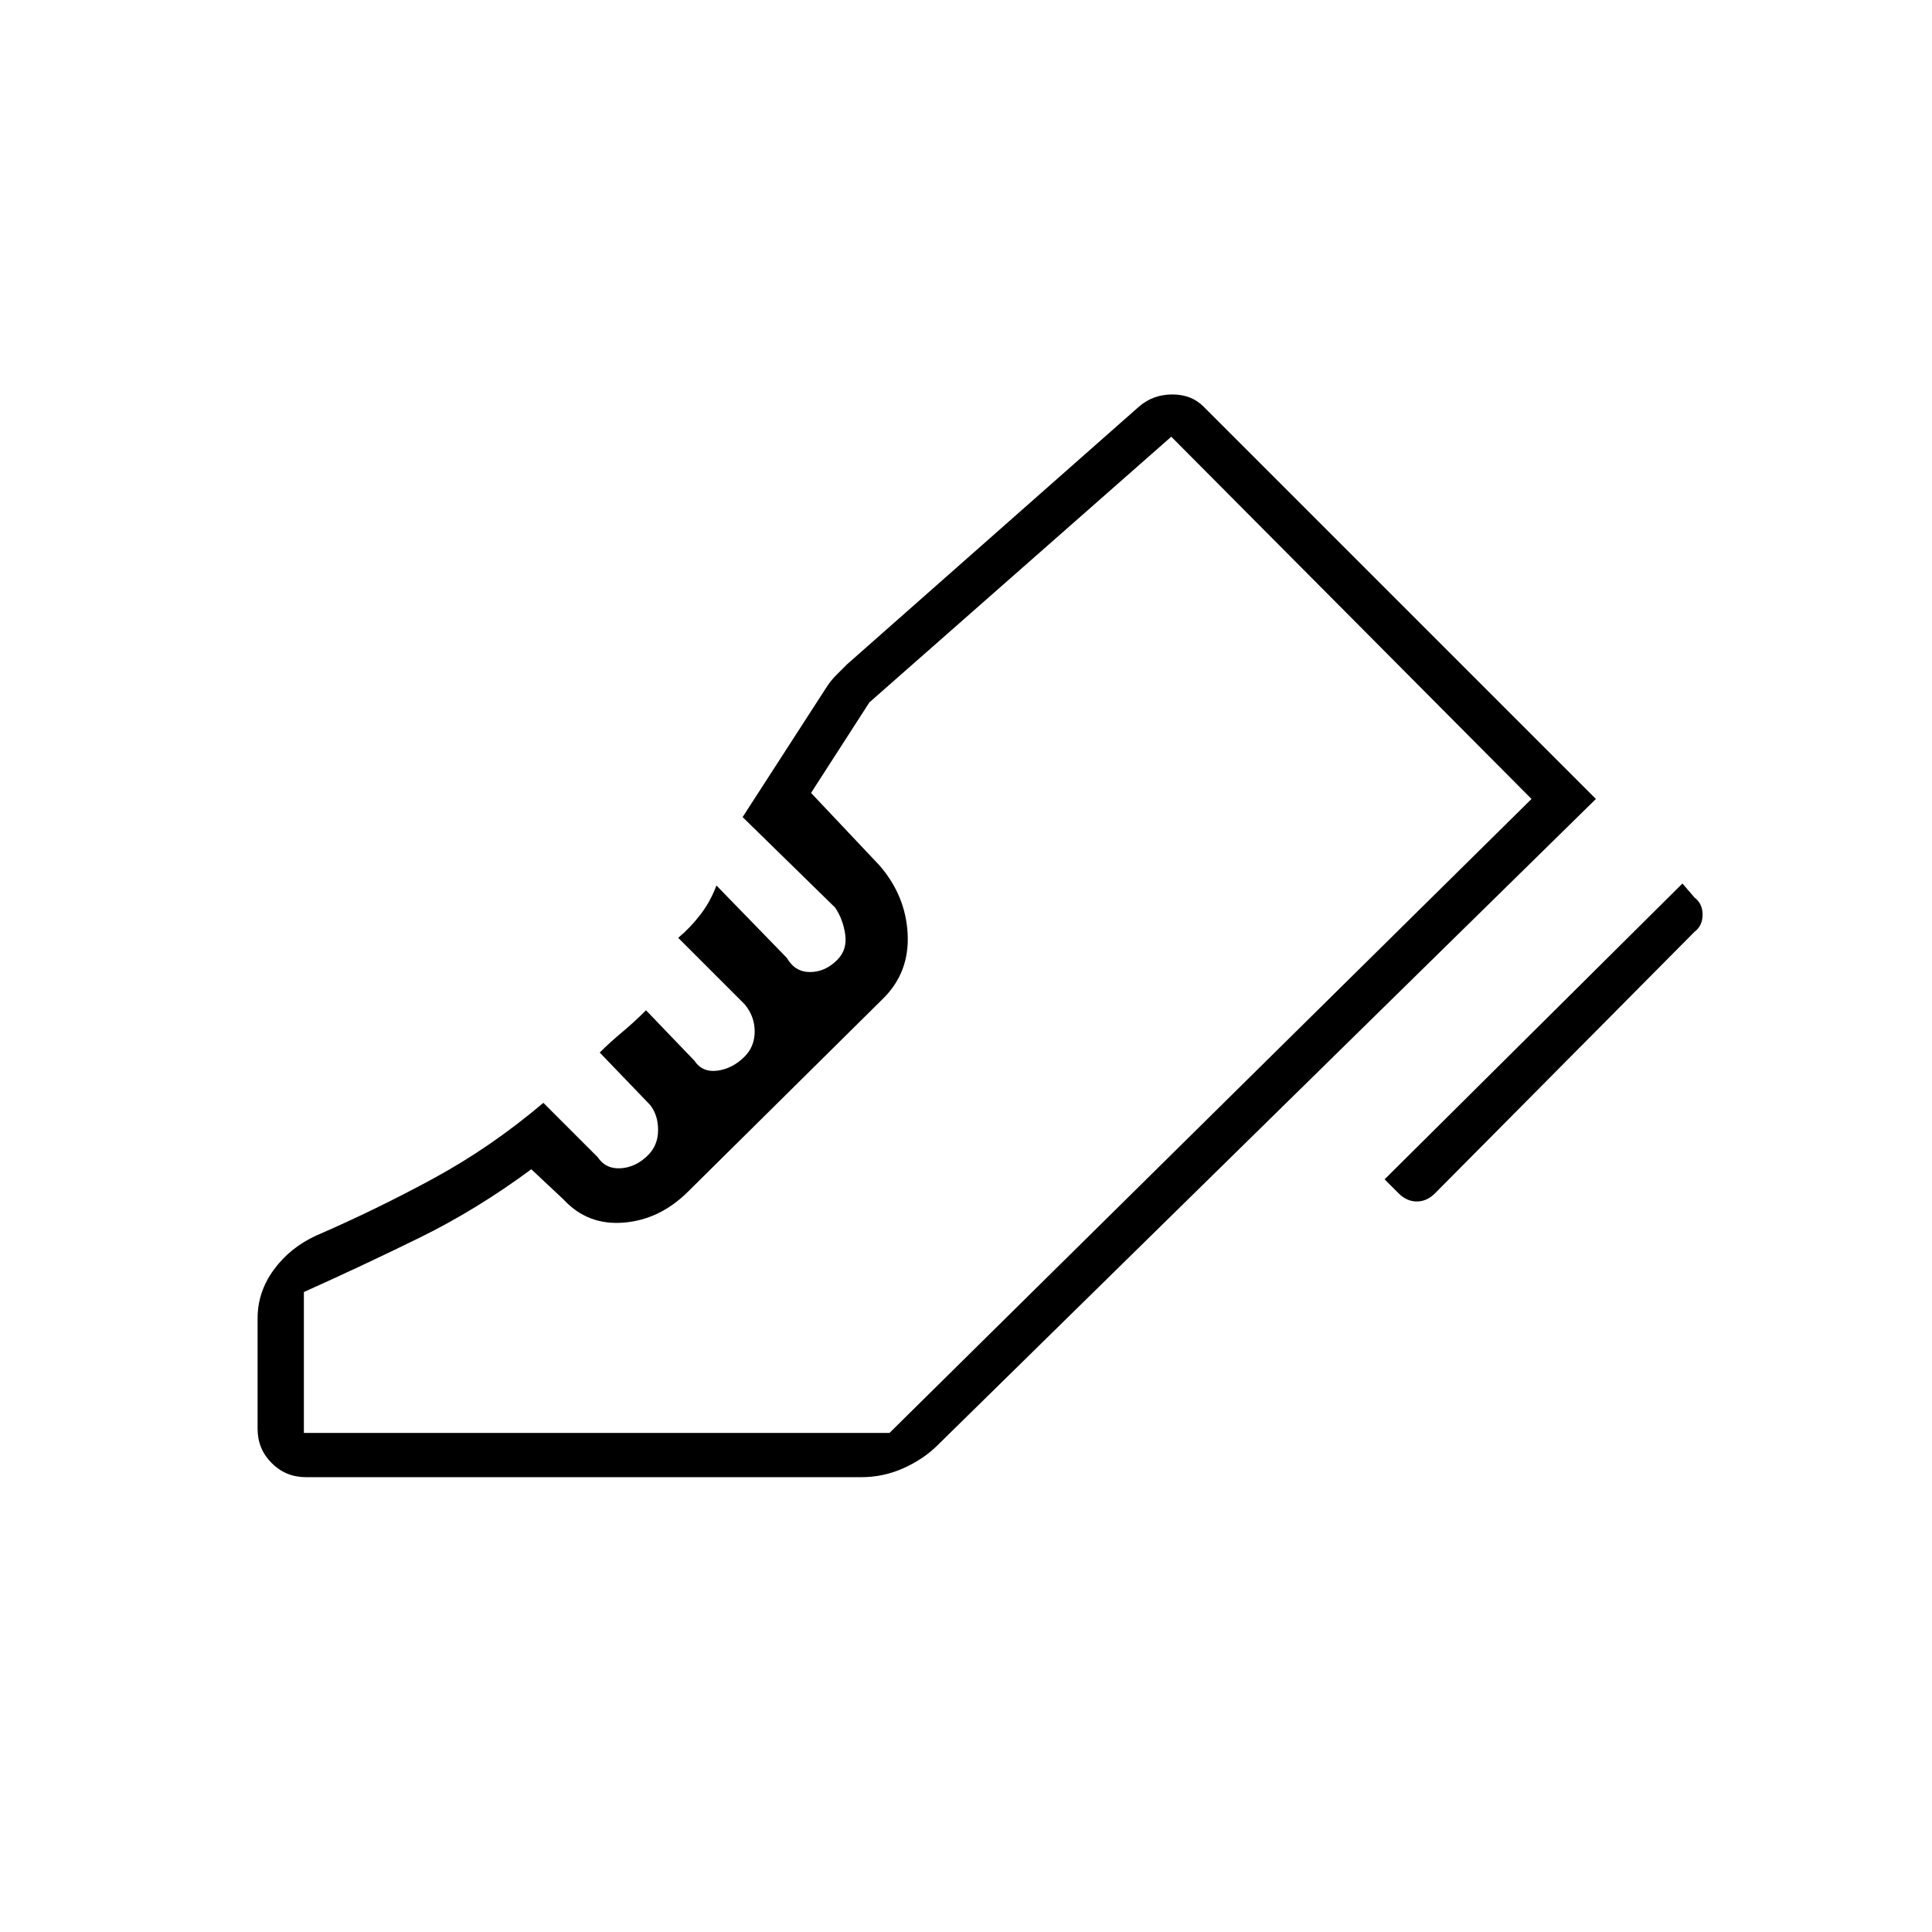 <svg xmlns="http://www.w3.org/2000/svg" height="48" viewBox="0 -960 960 960" width="48"><path d="m688-374 148-147 6 7q4 3 4 8.5t-4 8.5L713-367q-4 4-9 4t-9-4l-7-7Zm-560 69q0-13 8-24t21-17q30-13 58.5-28.5T270-412l27 27q4 6 11.5 5.5T322-386q5-5 5-12.5t-4-12.5l-25-26q5-5 11-10t12-11l24 25q4 6 11.5 5t13.5-7q5-5 5-12.5t-5-13.5l-33-33q6-5 11-11.5t8-14.5l35 36q4 7 11.5 7t13.5-6q5-5 4-12.5t-5-13.5l-46-45 42-65q2-3 4.5-5.5l5.5-5.5 145-128q7-6 16.5-6t15.5 6l195 195-327 321q-7 7-17 11.5t-21 4.5H152q-10 0-17-7t-7-17v-55Zm314 57 319-315-319 315Zm-291 0h291l319-315-179-180-150 132-29 45 34 36q13 15 14 34t-12 32l-97 96q-14 14-32 15.5T280-364l-16-15q-27 20-55.5 34T151-318v70Z"/></svg>
